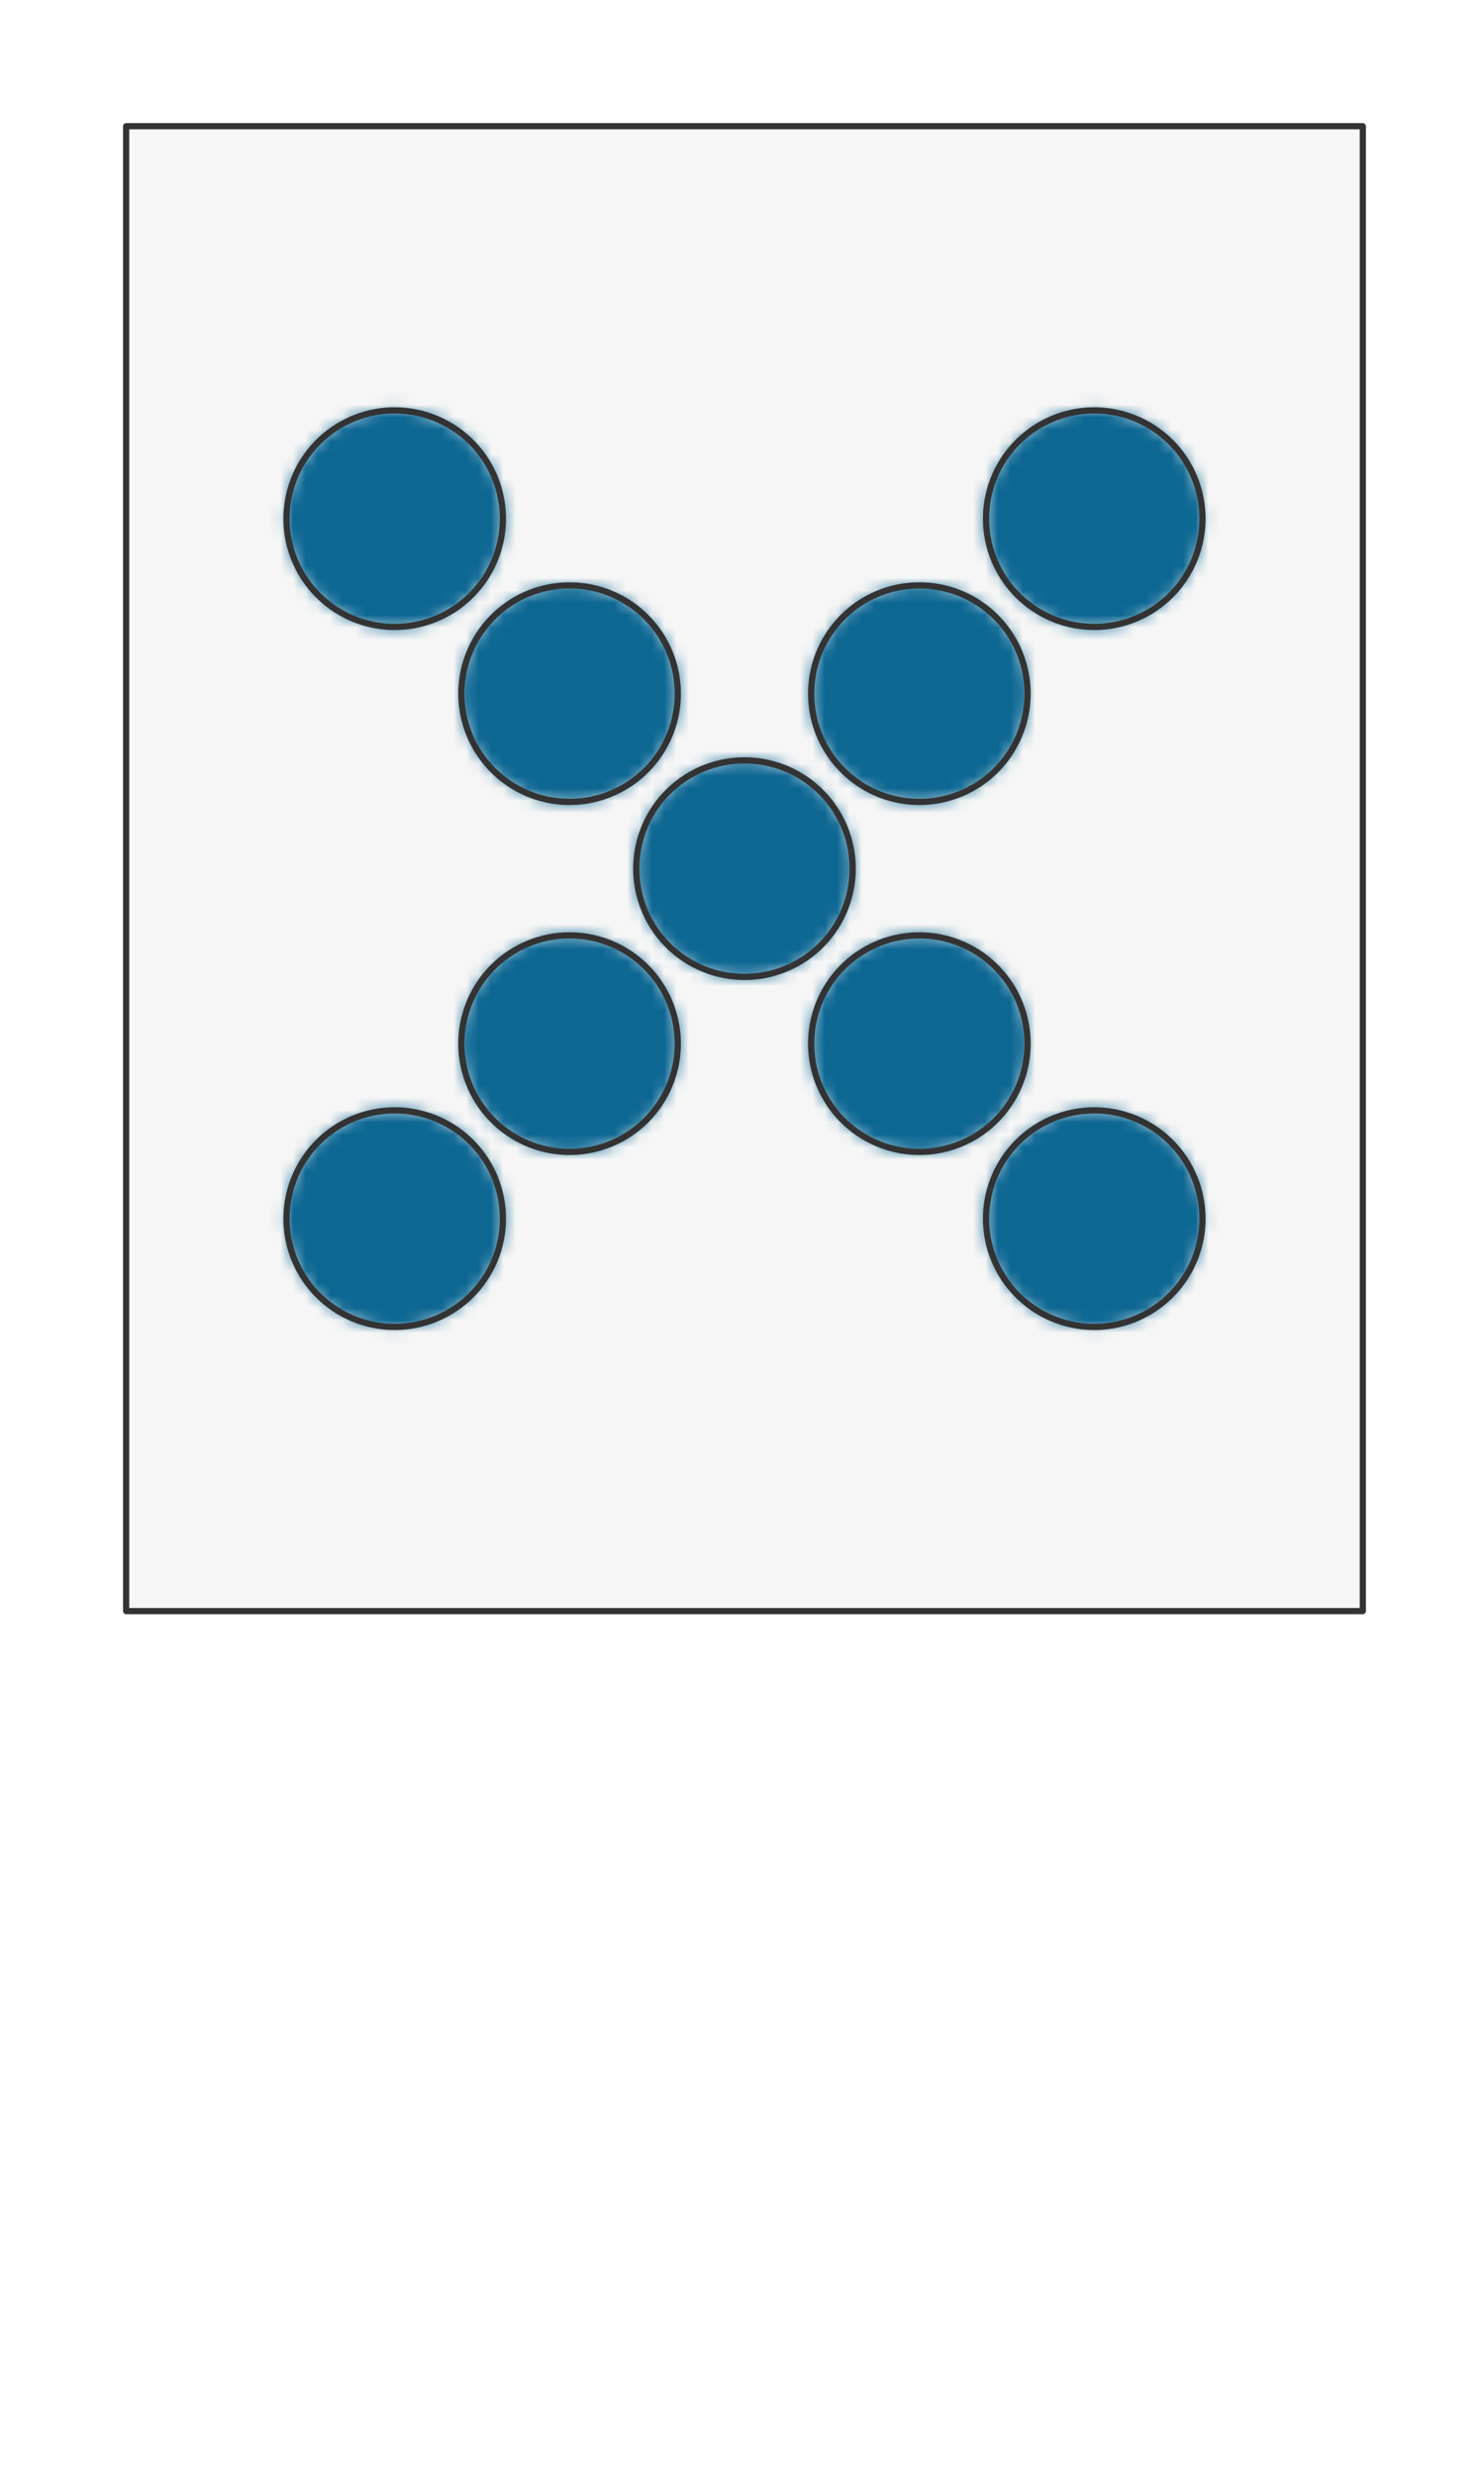 <svg preserveAspectRatio="xMidYMin slice" viewBox="0 0 120 200" xmlns="http://www.w3.org/2000/svg"><g filter="url(#a)" transform="translate(10 10)"><defs><filter height="200%" id="a" width="200%" x="-20%" y="-20%"><feOffset dx=".2" dy=".2" in="SourceAlpha" result="offsetOut"/><feGaussianBlur in="offsetOut" result="blurOut"/><feBlend in2="blurOut" in="SourceGraphic"/></filter></defs><defs><mask id="b"><path d="M0 0h100v120H0z" fill="#fff"/></mask></defs><g mask="url(#b)"><path d="M0 0h100v120H0z" fill="#f0f0f0"/><g style="pointer-events:visiblePainted;cursor:pointer"><path fill="#f6f6f6" d="M-500-500H600V600H-500z"/><defs><mask id="c"><path d="M87.034 31.716a8.75 8.75 0 0 0-17.5 0 8.75 8.75 0 0 0 17.5 0z" fill="#fff"/><path d="M87.034 31.716a8.75 8.75 0 0 0-17.5 0 8.75 8.75 0 0 0 17.5 0z" fill="none" stroke-width=".1" stroke="#fff"/></mask></defs><g mask="url(#c)"><path fill="#0c6793" d="M-500-500H600V600H-500z" style="pointer-events:visiblePainted;cursor:pointer"/></g><path d="M87.034 31.716a8.75 8.75 0 0 0-17.5 0 8.75 8.75 0 0 0 17.5 0z" fill="none" stroke-linecap="round" stroke-linejoin="round" stroke-width=".5" stroke="#333"/><defs><mask id="d"><path d="M72.892 45.858a8.75 8.75 0 0 0-17.5 0 8.75 8.75 0 0 0 17.5 0z" fill="#fff"/><path d="M72.892 45.858a8.75 8.75 0 0 0-17.5 0 8.75 8.75 0 0 0 17.5 0z" fill="none" stroke-width=".1" stroke="#fff"/></mask></defs><g mask="url(#d)"><path fill="#0c6793" d="M-500-500H600V600H-500z" style="pointer-events:visiblePainted;cursor:pointer"/></g><path d="M72.892 45.858a8.75 8.75 0 0 0-17.5 0 8.75 8.75 0 0 0 17.5 0z" fill="none" stroke-linecap="round" stroke-linejoin="round" stroke-width=".5" stroke="#333"/><defs><mask id="e"><path d="M30.466 31.716a8.75 8.75 0 0 0-17.5 0 8.75 8.75 0 0 0 17.5 0z" fill="#fff"/><path d="M30.466 31.716a8.75 8.75 0 0 0-17.5 0 8.75 8.75 0 0 0 17.5 0z" fill="none" stroke-width=".1" stroke="#fff"/></mask></defs><g mask="url(#e)"><path fill="#0c6793" d="M-500-500H600V600H-500z" style="pointer-events:visiblePainted;cursor:pointer"/></g><path d="M30.466 31.716a8.75 8.75 0 0 0-17.5 0 8.75 8.75 0 0 0 17.5 0z" fill="none" stroke-linecap="round" stroke-linejoin="round" stroke-width=".5" stroke="#333"/><defs><mask id="f"><path d="M44.608 45.858a8.75 8.75 0 0 0-17.5 0 8.75 8.75 0 0 0 17.5 0z" fill="#fff"/><path d="M44.608 45.858a8.75 8.75 0 0 0-17.5 0 8.75 8.75 0 0 0 17.5 0z" fill="none" stroke-width=".1" stroke="#fff"/></mask></defs><g mask="url(#f)"><path fill="#0c6793" d="M-500-500H600V600H-500z" style="pointer-events:visiblePainted;cursor:pointer"/></g><path d="M44.608 45.858a8.75 8.75 0 0 0-17.5 0 8.75 8.75 0 0 0 17.5 0z" fill="none" stroke-linecap="round" stroke-linejoin="round" stroke-width=".5" stroke="#333"/><defs><mask id="g"><path d="M58.75 60a8.75 8.75 0 0 0-17.5 0 8.75 8.75 0 0 0 17.5 0z" fill="#fff"/><path d="M58.75 60a8.75 8.75 0 0 0-17.5 0 8.75 8.75 0 0 0 17.5 0z" fill="none" stroke-width=".1" stroke="#fff"/></mask></defs><g mask="url(#g)"><path fill="#0c6793" d="M-500-500H600V600H-500z" style="pointer-events:visiblePainted;cursor:pointer"/></g><path d="M58.75 60a8.75 8.75 0 0 0-17.5 0 8.75 8.75 0 0 0 17.5 0z" fill="none" stroke-linecap="round" stroke-linejoin="round" stroke-width=".5" stroke="#333"/><defs><mask id="h"><path d="M72.892 74.142a8.75 8.75 0 0 0-17.5 0 8.75 8.75 0 0 0 17.5 0z" fill="#fff"/><path d="M72.892 74.142a8.75 8.75 0 0 0-17.5 0 8.75 8.75 0 0 0 17.5 0z" fill="none" stroke-width=".1" stroke="#fff"/></mask></defs><g mask="url(#h)"><path fill="#0c6793" d="M-500-500H600V600H-500z" style="pointer-events:visiblePainted;cursor:pointer"/></g><path d="M72.892 74.142a8.75 8.75 0 0 0-17.5 0 8.75 8.75 0 0 0 17.5 0z" fill="none" stroke-linecap="round" stroke-linejoin="round" stroke-width=".5" stroke="#333"/><defs><mask id="i"><path d="M87.034 88.284a8.75 8.75 0 0 0-17.5 0 8.75 8.75 0 0 0 17.5 0z" fill="#fff"/><path d="M87.034 88.284a8.75 8.75 0 0 0-17.5 0 8.75 8.75 0 0 0 17.5 0z" fill="none" stroke-width=".1" stroke="#fff"/></mask></defs><g mask="url(#i)"><path fill="#0c6793" d="M-500-500H600V600H-500z" style="pointer-events:visiblePainted;cursor:pointer"/></g><path d="M87.034 88.284a8.75 8.75 0 0 0-17.5 0 8.75 8.75 0 0 0 17.5 0z" fill="none" stroke-linecap="round" stroke-linejoin="round" stroke-width=".5" stroke="#333"/><defs><mask id="j"><path d="M44.608 74.142a8.75 8.75 0 0 0-17.5 0 8.75 8.75 0 0 0 17.5 0z" fill="#fff"/><path d="M44.608 74.142a8.75 8.75 0 0 0-17.5 0 8.75 8.75 0 0 0 17.5 0z" fill="none" stroke-width=".1" stroke="#fff"/></mask></defs><g mask="url(#j)"><path fill="#0c6793" d="M-500-500H600V600H-500z" style="pointer-events:visiblePainted;cursor:pointer"/></g><path d="M44.608 74.142a8.75 8.75 0 0 0-17.5 0 8.75 8.75 0 0 0 17.5 0z" fill="none" stroke-linecap="round" stroke-linejoin="round" stroke-width=".5" stroke="#333"/><defs><mask id="k"><path d="M30.466 88.284a8.75 8.75 0 0 0-17.5 0 8.75 8.75 0 0 0 17.5 0z" fill="#fff"/><path d="M30.466 88.284a8.75 8.75 0 0 0-17.5 0 8.75 8.75 0 0 0 17.5 0z" fill="none" stroke-width=".1" stroke="#fff"/></mask></defs><g mask="url(#k)"><path fill="#0c6793" d="M-500-500H600V600H-500z" style="pointer-events:visiblePainted;cursor:pointer"/></g><path d="M30.466 88.284a8.75 8.75 0 0 0-17.5 0 8.75 8.75 0 0 0 17.5 0z" fill="none" stroke-linecap="round" stroke-linejoin="round" stroke-width=".5" stroke="#333"/></g></g><path d="M0 0h100v120H0z" fill="none" stroke-linecap="round" stroke-linejoin="round" stroke-width=".5" stroke="#333"/></g></svg>